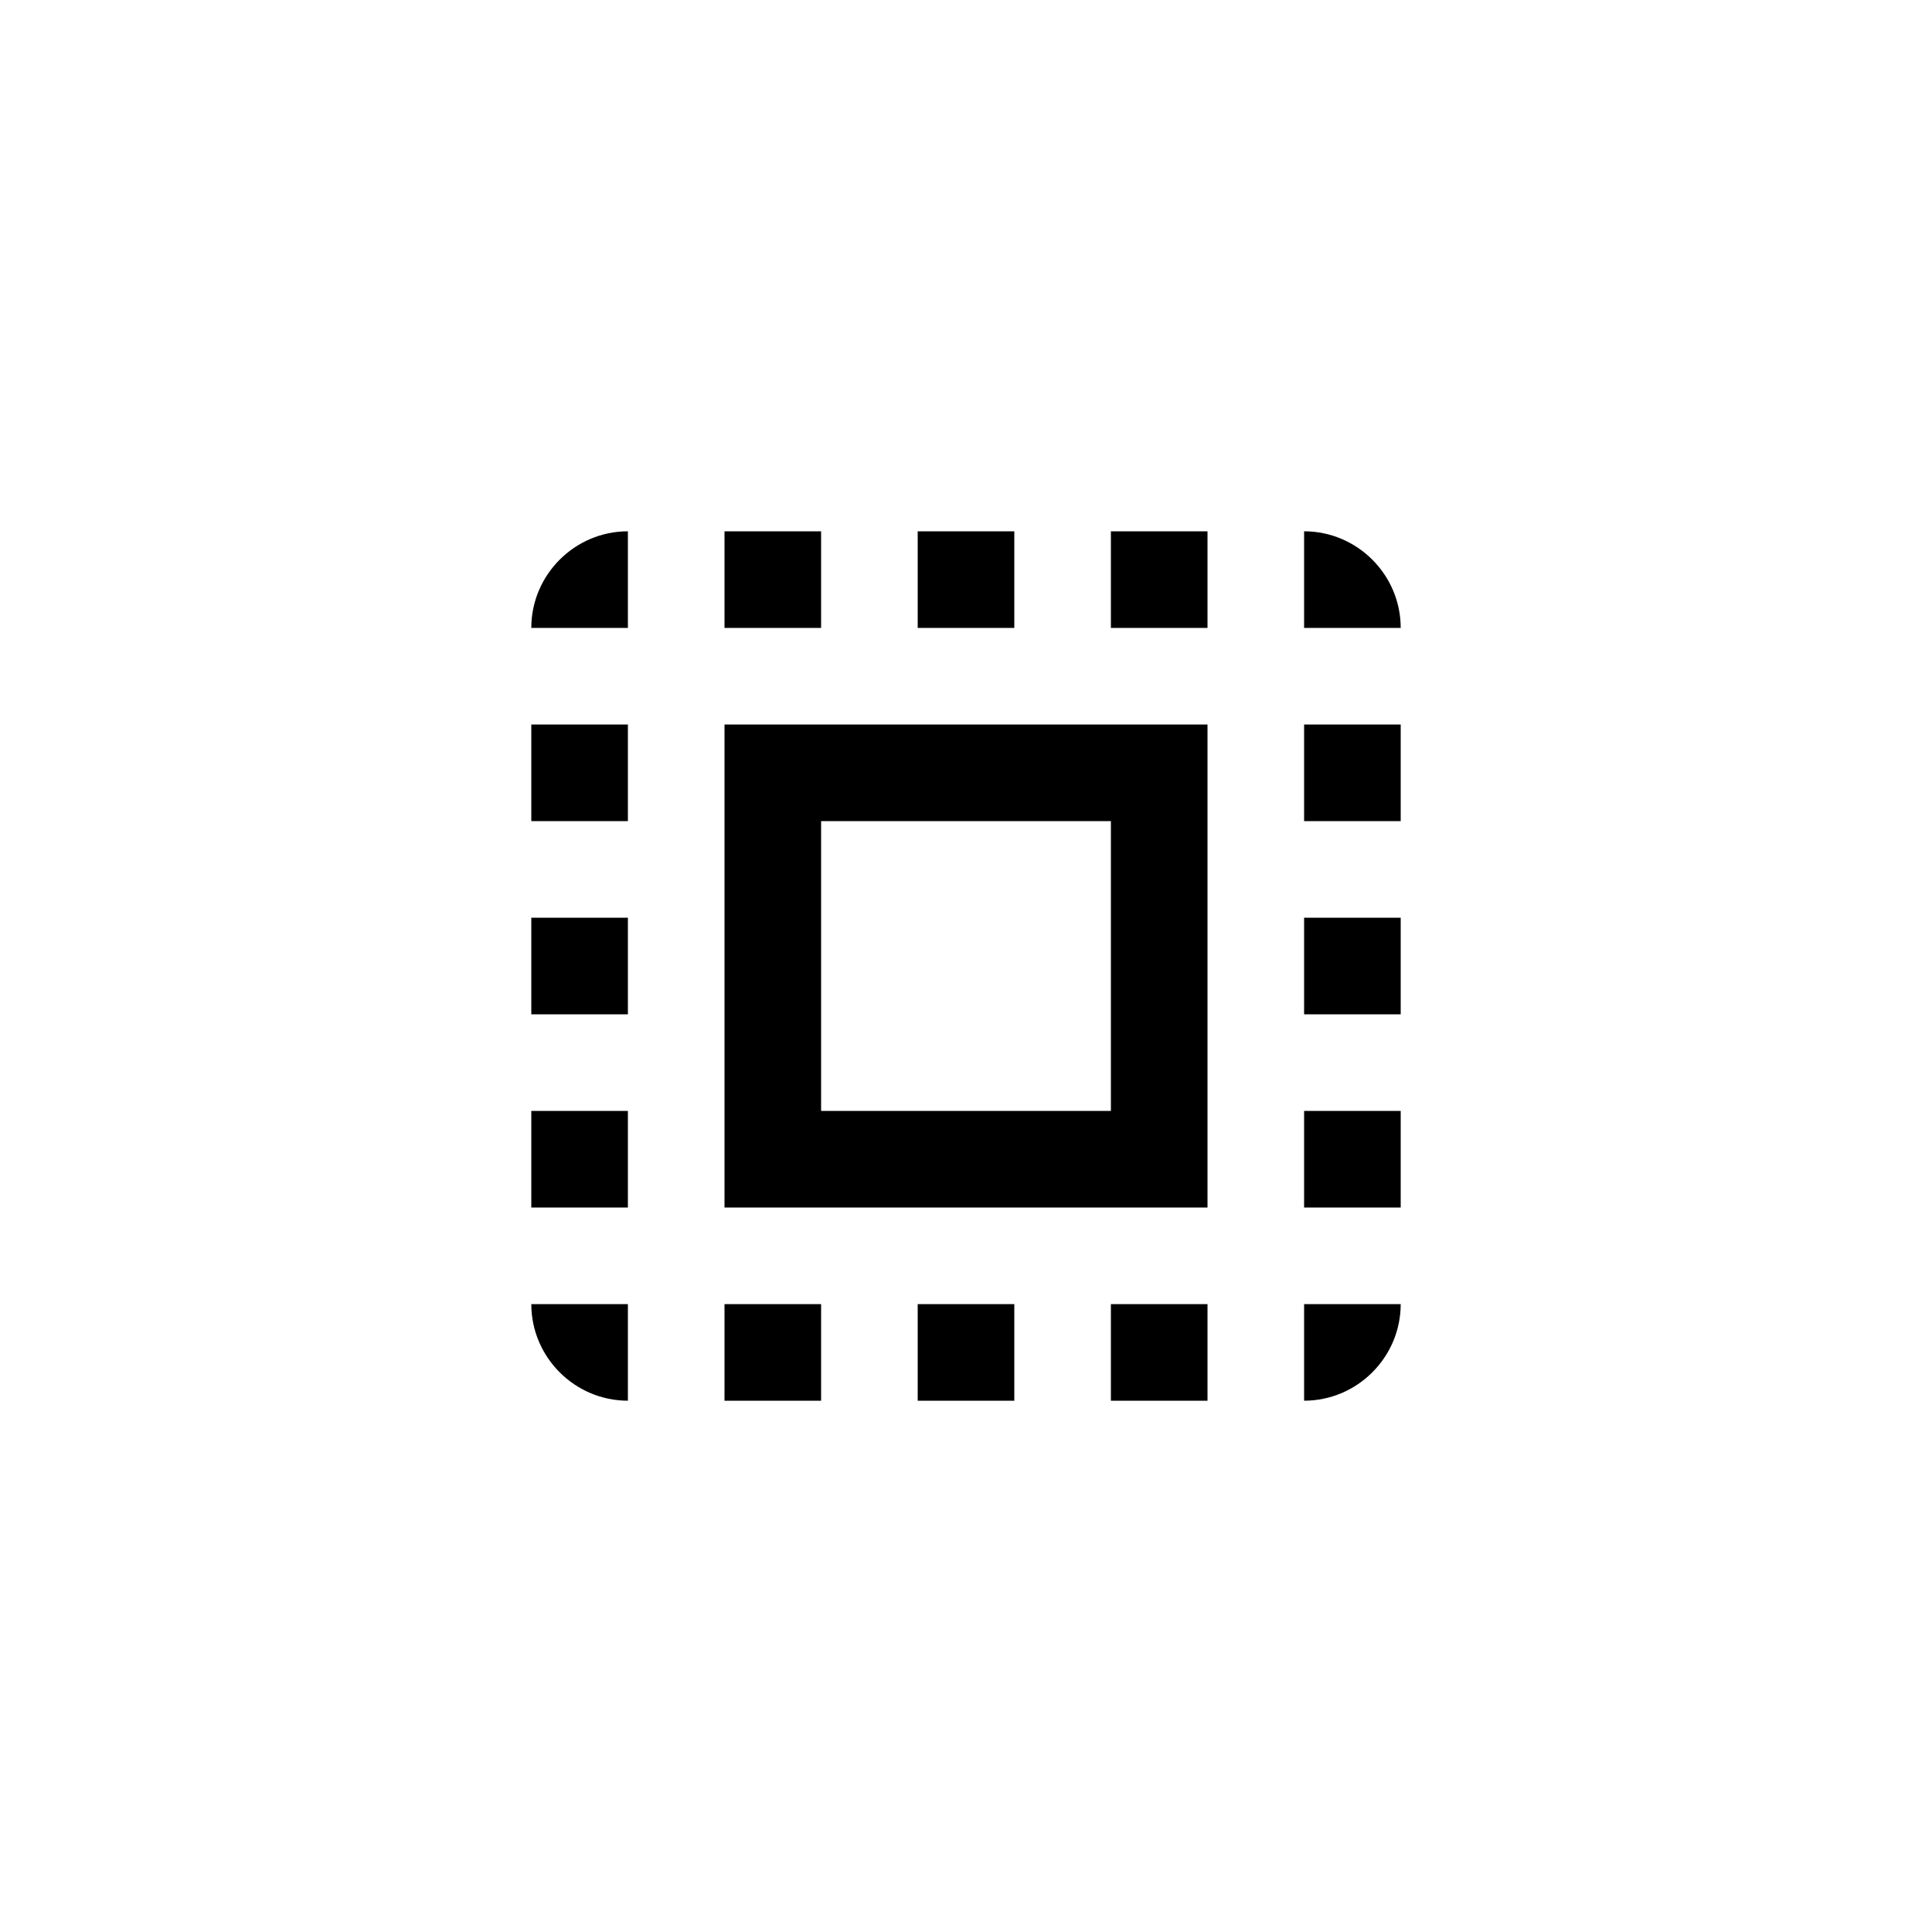 <svg width="40" height="40" viewBox="0 0 40 40" fill="none" xmlns="http://www.w3.org/2000/svg">
<path d="M11 13H13V11C11.9 11 11 11.9 11 13ZM11 21H13V19H11V21ZM15 29H17V27H15V29ZM11 17H13V15H11V17ZM21 11H19V13H21V11ZM27 11V13H29C29 11.9 28.1 11 27 11ZM13 29V27H11C11 28.1 11.9 29 13 29ZM11 25H13V23H11V25ZM17 11H15V13H17V11ZM19 29H21V27H19V29ZM27 21H29V19H27V21ZM27 29C28.1 29 29 28.1 29 27H27V29ZM27 17H29V15H27V17ZM27 25H29V23H27V25ZM23 29H25V27H23V29ZM23 13H25V11H23V13ZM15 25H25V15H15V25ZM17 17H23V23H17V17Z" fill="colorPrimary"/>
</svg>
